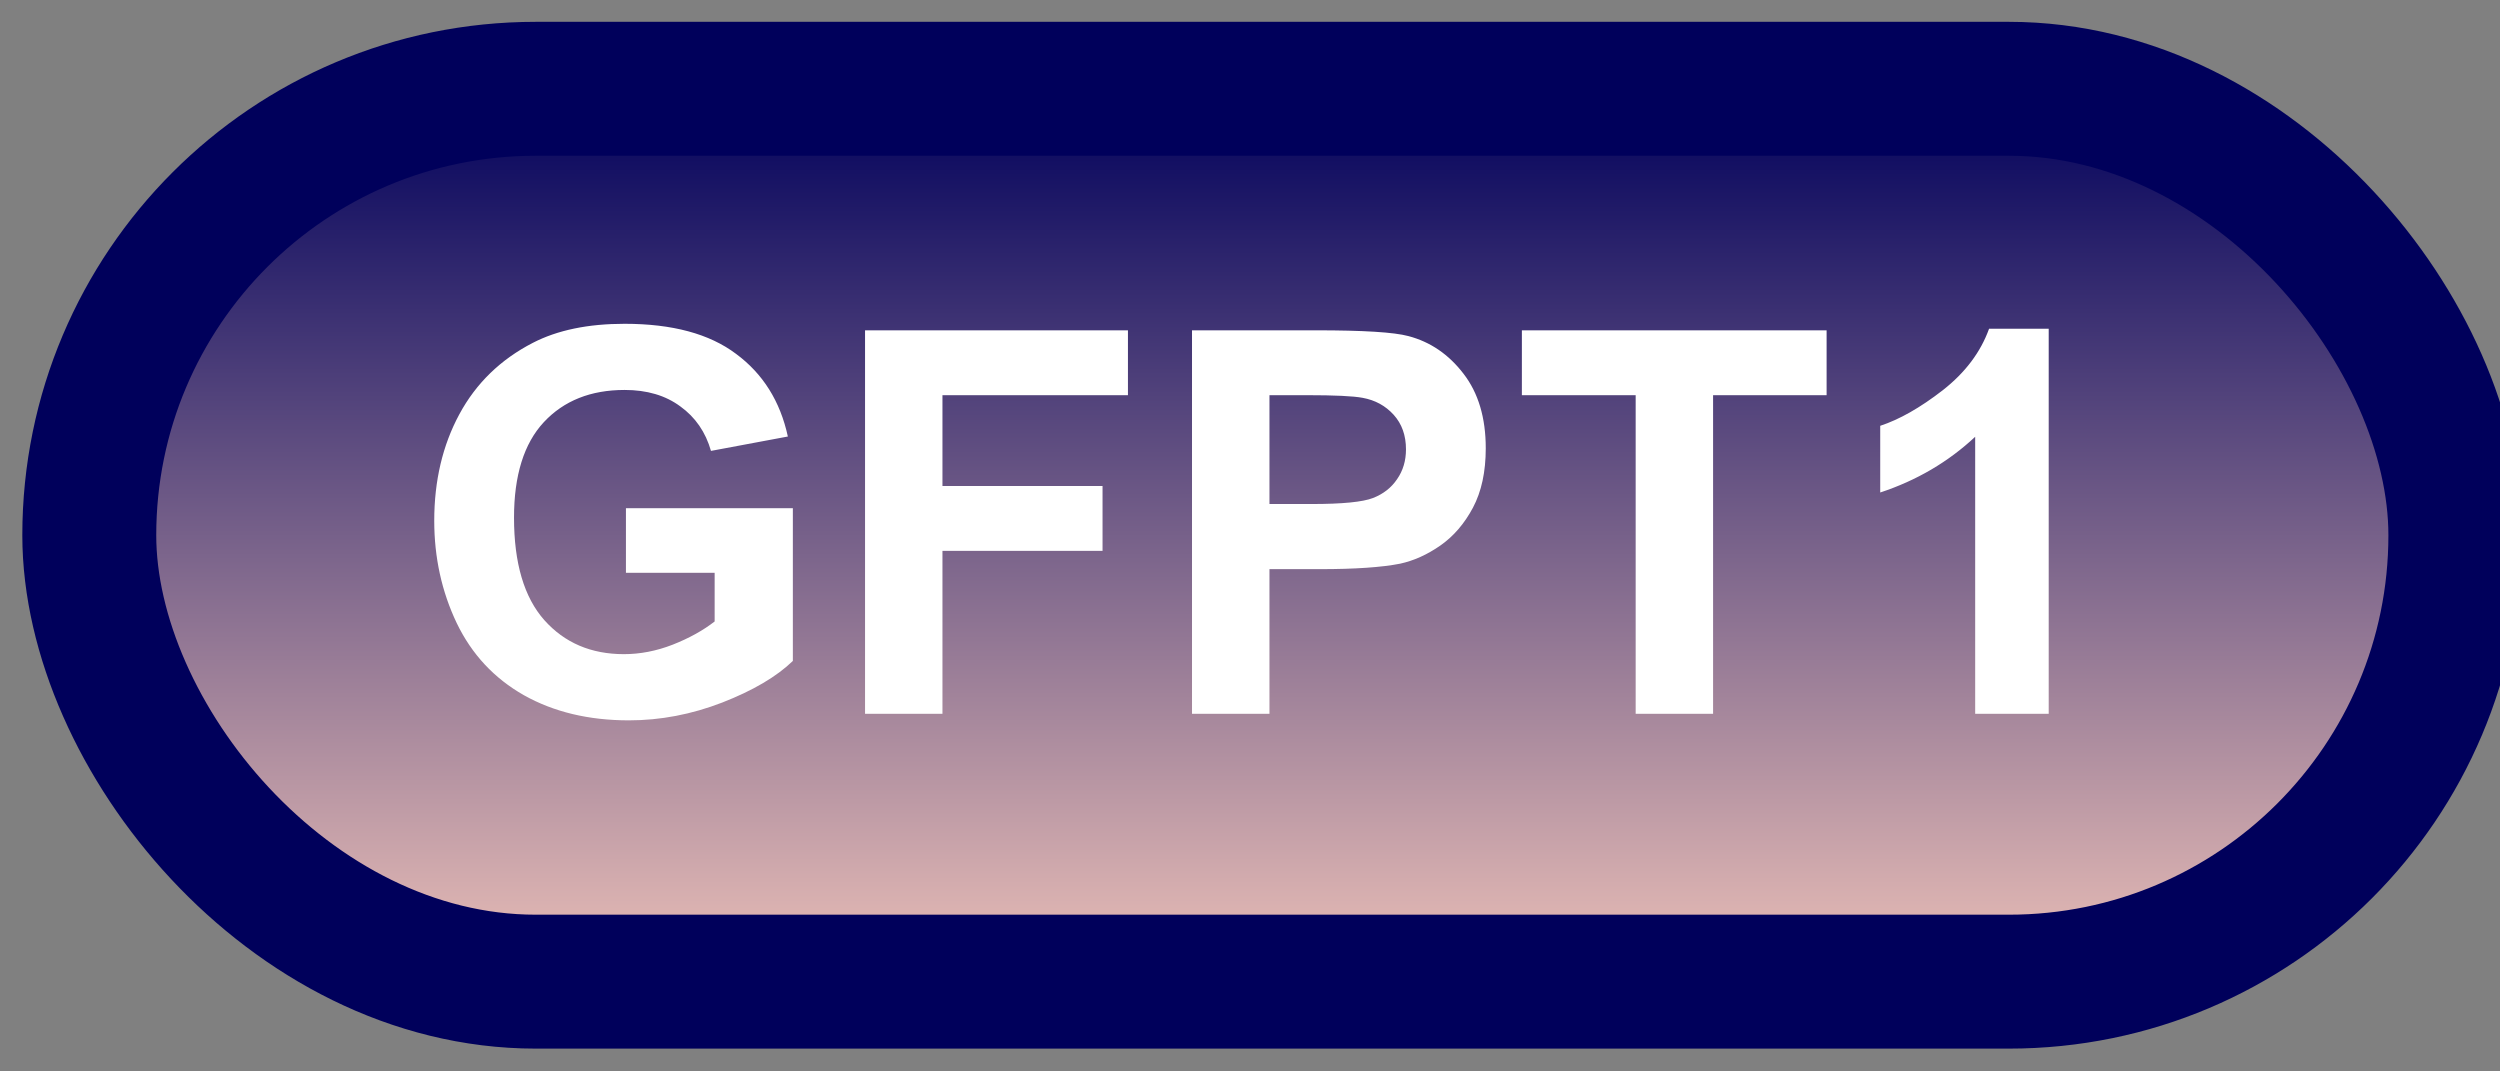 <svg width="56" height="24" viewBox="0 0 56 24" fill="none" xmlns="http://www.w3.org/2000/svg">
<rect x="0" y="0" width="56" height="24" fill="#808080" stroke="none"/>
<rect x="2" y="1.989" width="53" height="20" rx="10" fill="url(#paint0_linear_45_4260)"/>
<rect x="2" y="1.989" width="53" height="20" rx="10" stroke="#00005B" stroke-width="3" stroke-linejoin="round"/>
<path d="M14.021 12.831V11.383H17.76V14.805C17.396 15.157 16.869 15.467 16.178 15.737C15.49 16.003 14.793 16.136 14.086 16.136C13.188 16.136 12.404 15.948 11.736 15.573C11.068 15.194 10.566 14.655 10.23 13.956C9.895 13.253 9.727 12.489 9.727 11.665C9.727 10.77 9.914 9.975 10.289 9.28C10.664 8.585 11.213 8.052 11.935 7.68C12.486 7.395 13.172 7.253 13.992 7.253C15.059 7.253 15.891 7.477 16.488 7.927C17.09 8.372 17.477 8.989 17.648 9.778L15.926 10.1C15.805 9.678 15.576 9.346 15.24 9.104C14.908 8.858 14.492 8.735 13.992 8.735C13.234 8.735 12.631 8.975 12.182 9.456C11.736 9.936 11.514 10.649 11.514 11.595C11.514 12.614 11.74 13.38 12.193 13.891C12.646 14.399 13.24 14.653 13.975 14.653C14.338 14.653 14.701 14.583 15.065 14.442C15.432 14.298 15.746 14.124 16.008 13.921V12.831H14.021ZM19.377 15.989V7.399H25.266V8.852H21.111V10.886H24.697V12.339H21.111V15.989H19.377ZM26.701 15.989V7.399H29.484C30.539 7.399 31.227 7.442 31.547 7.528C32.039 7.657 32.451 7.938 32.783 8.372C33.115 8.802 33.281 9.358 33.281 10.042C33.281 10.569 33.185 11.012 32.994 11.372C32.803 11.731 32.559 12.014 32.262 12.221C31.969 12.425 31.67 12.559 31.365 12.626C30.951 12.708 30.352 12.749 29.566 12.749H28.436V15.989H26.701ZM28.436 8.852V11.29H29.385C30.068 11.29 30.525 11.245 30.756 11.155C30.986 11.065 31.166 10.925 31.295 10.733C31.428 10.542 31.494 10.319 31.494 10.065C31.494 9.753 31.402 9.495 31.219 9.292C31.035 9.089 30.803 8.962 30.521 8.911C30.314 8.872 29.898 8.852 29.273 8.852H28.436ZM36.639 15.989V8.852H34.09V7.399H40.916V8.852H38.373V15.989H36.639ZM45.891 15.989H44.244V9.784C43.643 10.346 42.934 10.762 42.117 11.032V9.538C42.547 9.397 43.014 9.132 43.518 8.741C44.022 8.346 44.367 7.887 44.555 7.364H45.891V15.989Z" fill="white"/>
<defs>
<linearGradient id="paint0_linear_45_4260" x1="28.5" y1="1.989" x2="28.5" y2="21.989" gradientUnits="userSpaceOnUse">
<stop stop-color="#00005B"/>
<stop offset="1" stop-color="#EDC1B8"/>
</linearGradient>
</defs>
</svg>
